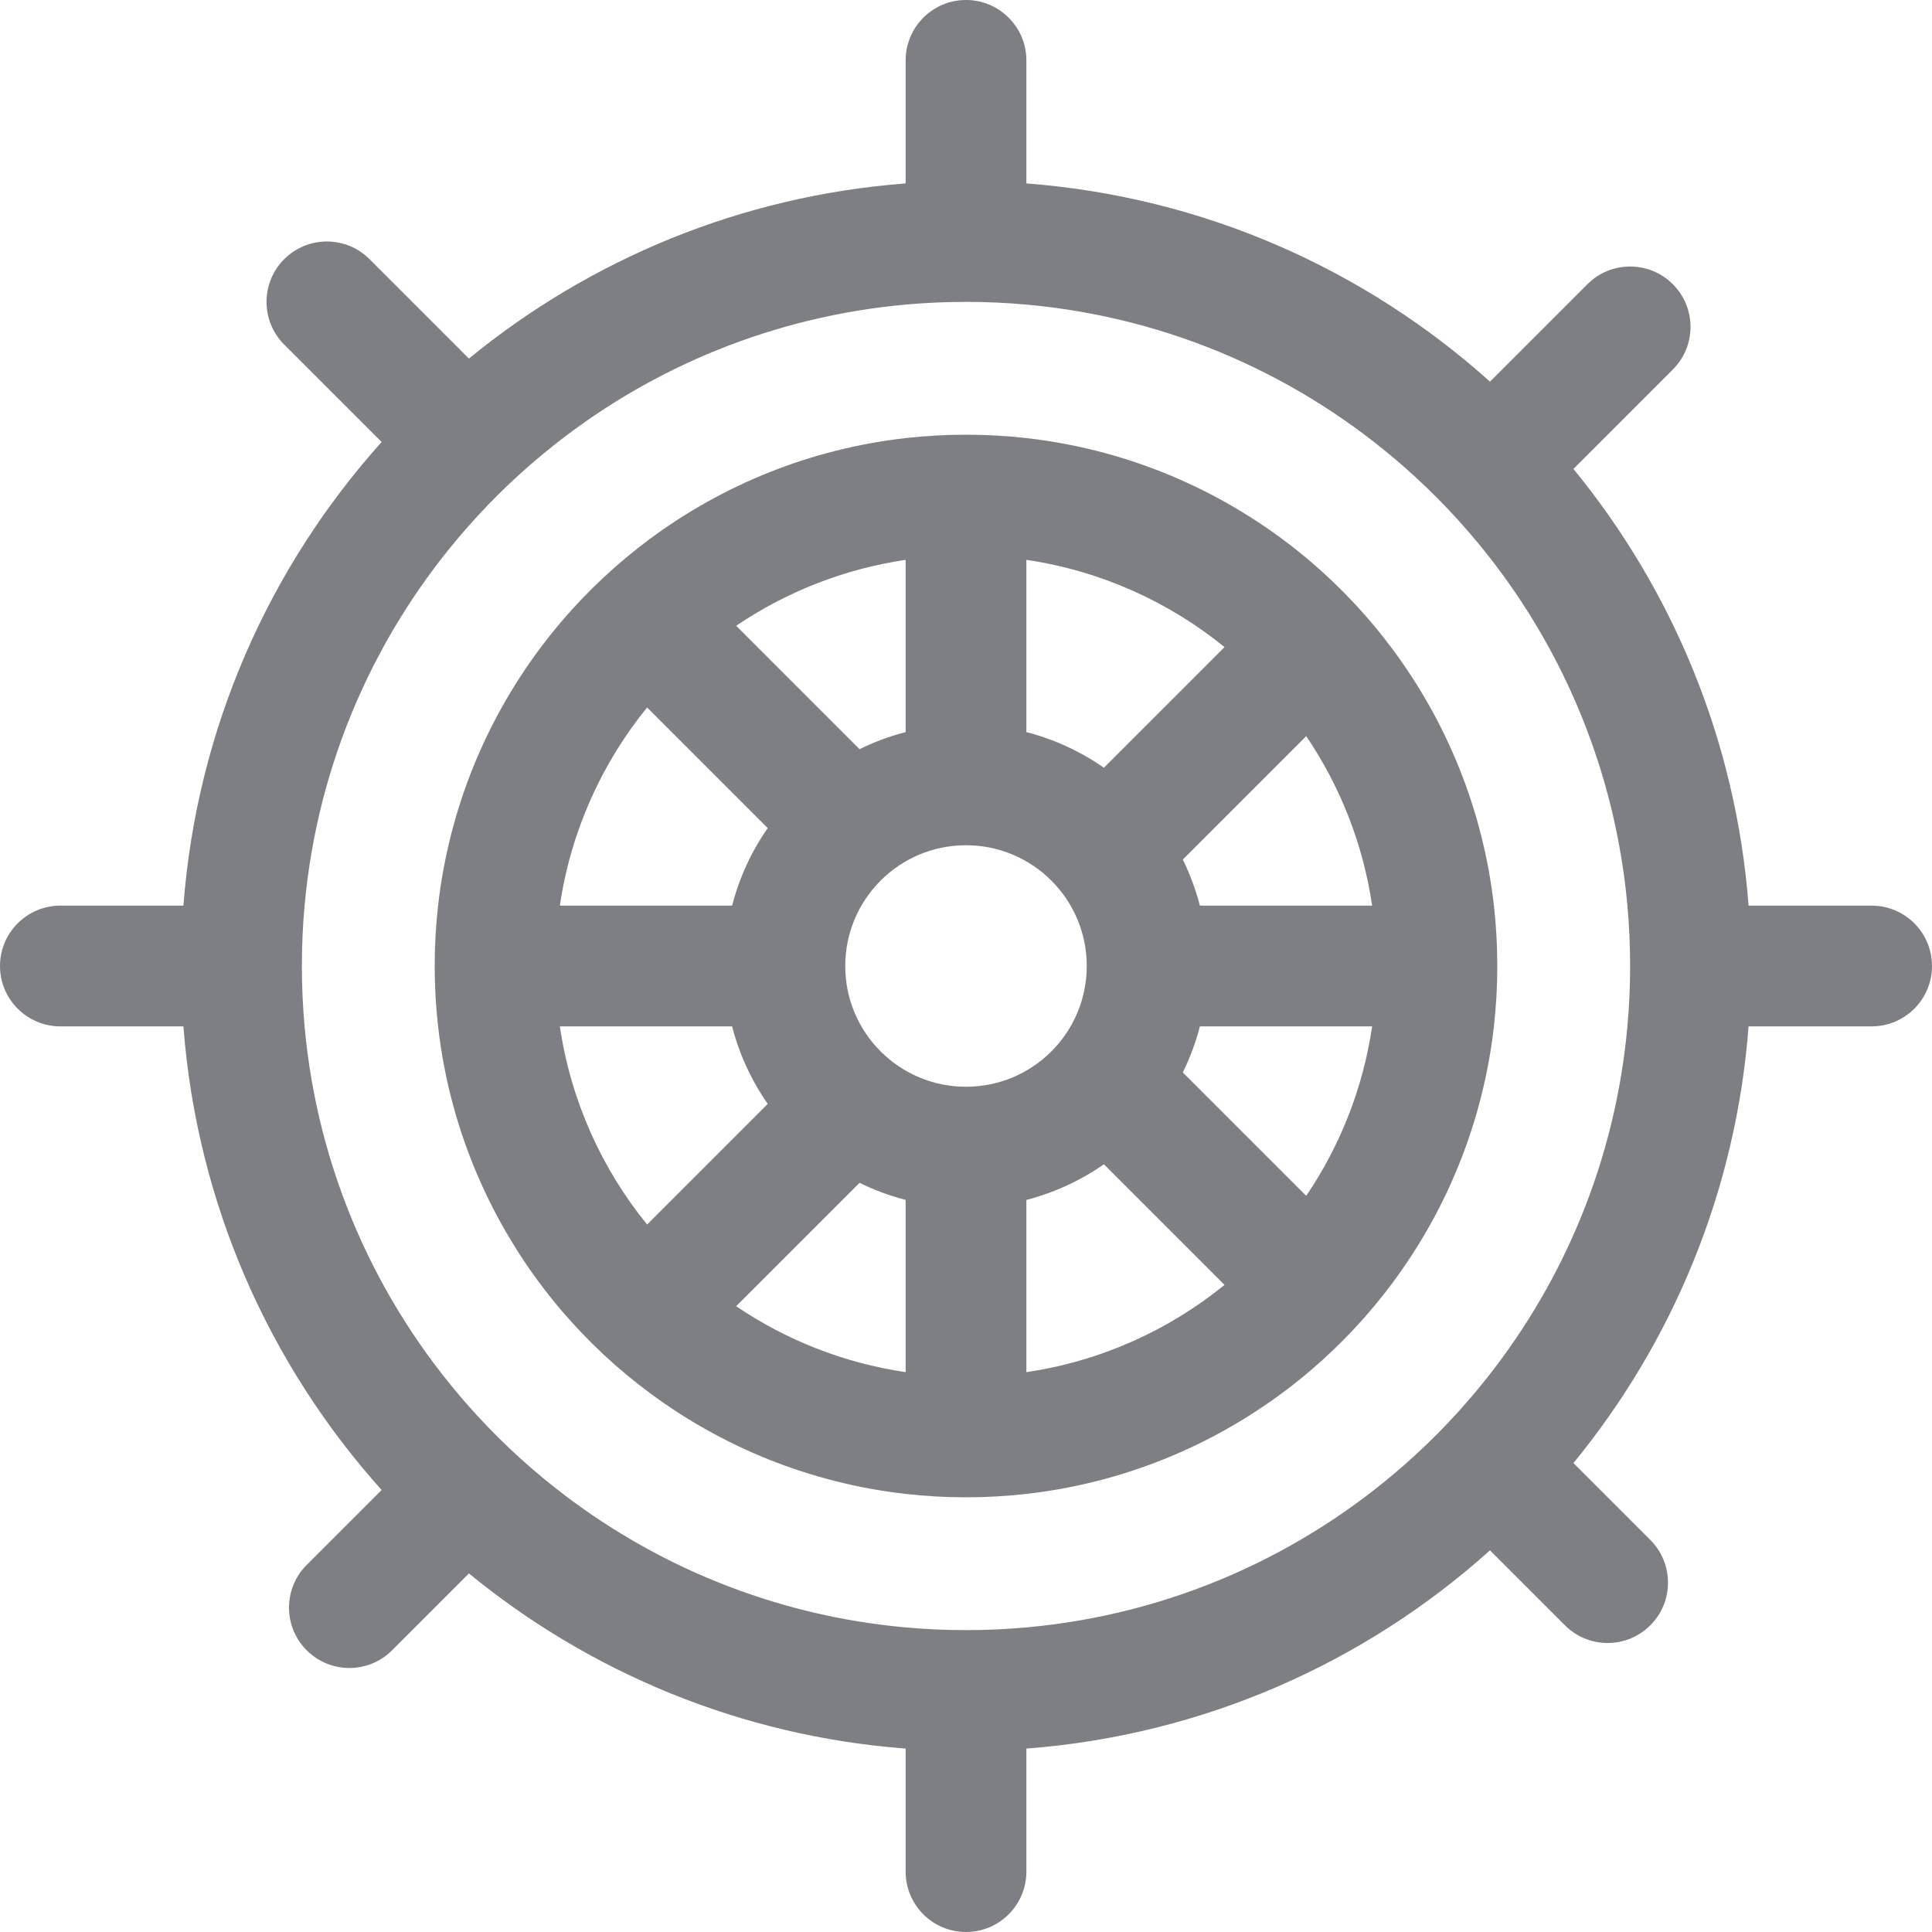 <svg width="32" height="32" viewBox="0 0 32 32" fill="none" xmlns="http://www.w3.org/2000/svg">
<g clip-path="url(#clip0_5534_20801)">
<path fill-rule="evenodd" clip-rule="evenodd" d="M21.703 9.297C20.405 8.193 18.783 7.458 17 7.256C16.672 7.219 16.338 7.2 16 7.2C15.662 7.2 15.328 7.219 15 7.256C13.422 7.435 11.971 8.03 10.759 8.93C10.221 9.33 9.731 9.788 9.297 10.297C8.193 11.595 7.458 13.217 7.256 15C7.219 15.328 7.2 15.662 7.2 16C7.2 16.338 7.219 16.672 7.256 17C7.458 18.783 8.193 20.405 9.297 21.703C9.731 22.212 10.221 22.671 10.759 23.07C11.971 23.97 13.422 24.565 15 24.744C15.328 24.781 15.662 24.8 16 24.8C16.338 24.8 16.672 24.781 17 24.744C18.783 24.542 20.405 23.807 21.703 22.703C22.212 22.269 22.671 21.779 23.07 21.241C23.97 20.029 24.565 18.578 24.744 17C24.781 16.672 24.8 16.338 24.8 16C24.8 15.662 24.781 15.328 24.744 15C24.565 13.422 23.97 11.971 23.07 10.759C22.671 10.221 22.212 9.731 21.703 9.297ZM9.273 15C9.455 13.767 9.967 12.642 10.718 11.718L12.716 13.716C12.448 14.1 12.246 14.534 12.126 15H9.273ZM12.126 17H9.273C9.455 18.233 9.967 19.358 10.718 20.282L12.716 18.284C12.448 17.9 12.246 17.466 12.126 17ZM14.237 19.591L12.193 21.635C13.018 22.194 13.971 22.575 15 22.727V19.874C14.734 19.805 14.479 19.71 14.237 19.591ZM17 19.874V22.727C18.233 22.545 19.358 22.033 20.282 21.282L18.284 19.284C17.9 19.552 17.466 19.754 17 19.874ZM19.591 17.763L21.635 19.807C22.194 18.982 22.575 18.029 22.727 17H19.874C19.805 17.266 19.71 17.521 19.591 17.763ZM19.874 15H22.727C22.575 13.971 22.194 13.018 21.635 12.193L19.591 14.237C19.71 14.479 19.805 14.734 19.874 15ZM18.284 12.716L20.282 10.718C19.358 9.967 18.233 9.455 17 9.273V12.126C17.466 12.246 17.9 12.448 18.284 12.716ZM15 12.126V9.273C13.971 9.425 13.018 9.807 12.193 10.365L14.237 12.409C14.479 12.29 14.734 12.194 15 12.126ZM18 16C18 17.105 17.105 18 16 18C14.895 18 14 17.105 14 16C14 14.895 14.895 14 16 14C17.105 14 18 14.895 18 16Z" fill="#7D7F82"/>
<path fill-rule="evenodd" clip-rule="evenodd" d="M16 0C15.448 0 15 0.448 15 1V3.038C12.265 3.246 9.768 4.3 7.767 5.939L6.121 4.293C5.731 3.902 5.098 3.902 4.707 4.293C4.317 4.683 4.317 5.317 4.707 5.707L6.321 7.321C4.464 9.39 3.262 12.058 3.038 15H1C0.448 15 0 15.448 0 16C0 16.552 0.448 17 1 17H3.038C3.262 19.942 4.464 22.61 6.321 24.679L5.08 25.92C4.689 26.311 4.689 26.944 5.08 27.334C5.47 27.725 6.103 27.725 6.494 27.334L7.767 26.061C9.768 27.7 12.265 28.754 15 28.962V31C15 31.552 15.448 32 16 32C16.552 32 17 31.552 17 31V28.962C19.942 28.738 22.61 27.536 24.679 25.679L25.92 26.92C26.311 27.311 26.944 27.311 27.334 26.92C27.725 26.53 27.725 25.897 27.334 25.506L26.061 24.233C27.7 22.233 28.754 19.735 28.962 17H31C31.552 17 32 16.552 32 16C32 15.448 31.552 15 31 15H28.962C28.754 12.265 27.7 9.768 26.061 7.767L27.707 6.121C28.098 5.731 28.098 5.098 27.707 4.707C27.317 4.317 26.683 4.317 26.293 4.707L24.679 6.321C22.61 4.464 19.942 3.262 17 3.038V1C17 0.448 16.552 0 16 0ZM9.19 7.361C10.817 6.076 12.817 5.242 15 5.045C15.329 5.015 15.663 5 16 5C16.337 5 16.671 5.015 17 5.045C19.39 5.26 21.559 6.24 23.262 7.738C23.764 8.179 24.225 8.665 24.639 9.19C25.924 10.817 26.758 12.817 26.955 15C26.985 15.329 27 15.663 27 16C27 16.337 26.985 16.671 26.955 17C26.758 19.183 25.924 21.183 24.639 22.81C24.225 23.335 23.764 23.821 23.262 24.262C21.559 25.76 19.39 26.74 17 26.955C16.671 26.985 16.337 27 16 27C15.663 27 15.329 26.985 15 26.955C12.817 26.758 10.817 25.924 9.19 24.639C8.665 24.225 8.179 23.764 7.738 23.262C6.24 21.559 5.26 19.39 5.045 17C5.015 16.671 5 16.337 5 16C5 15.663 5.015 15.329 5.045 15C5.26 12.61 6.24 10.441 7.738 8.738C8.179 8.236 8.665 7.775 9.19 7.361Z" fill="#7D7F82"/>
</g>
<defs>
<clipPath id="clip0_5534_20801">
<rect width="32" height="32" fill="white"/>
</clipPath>
</defs>
</svg>
